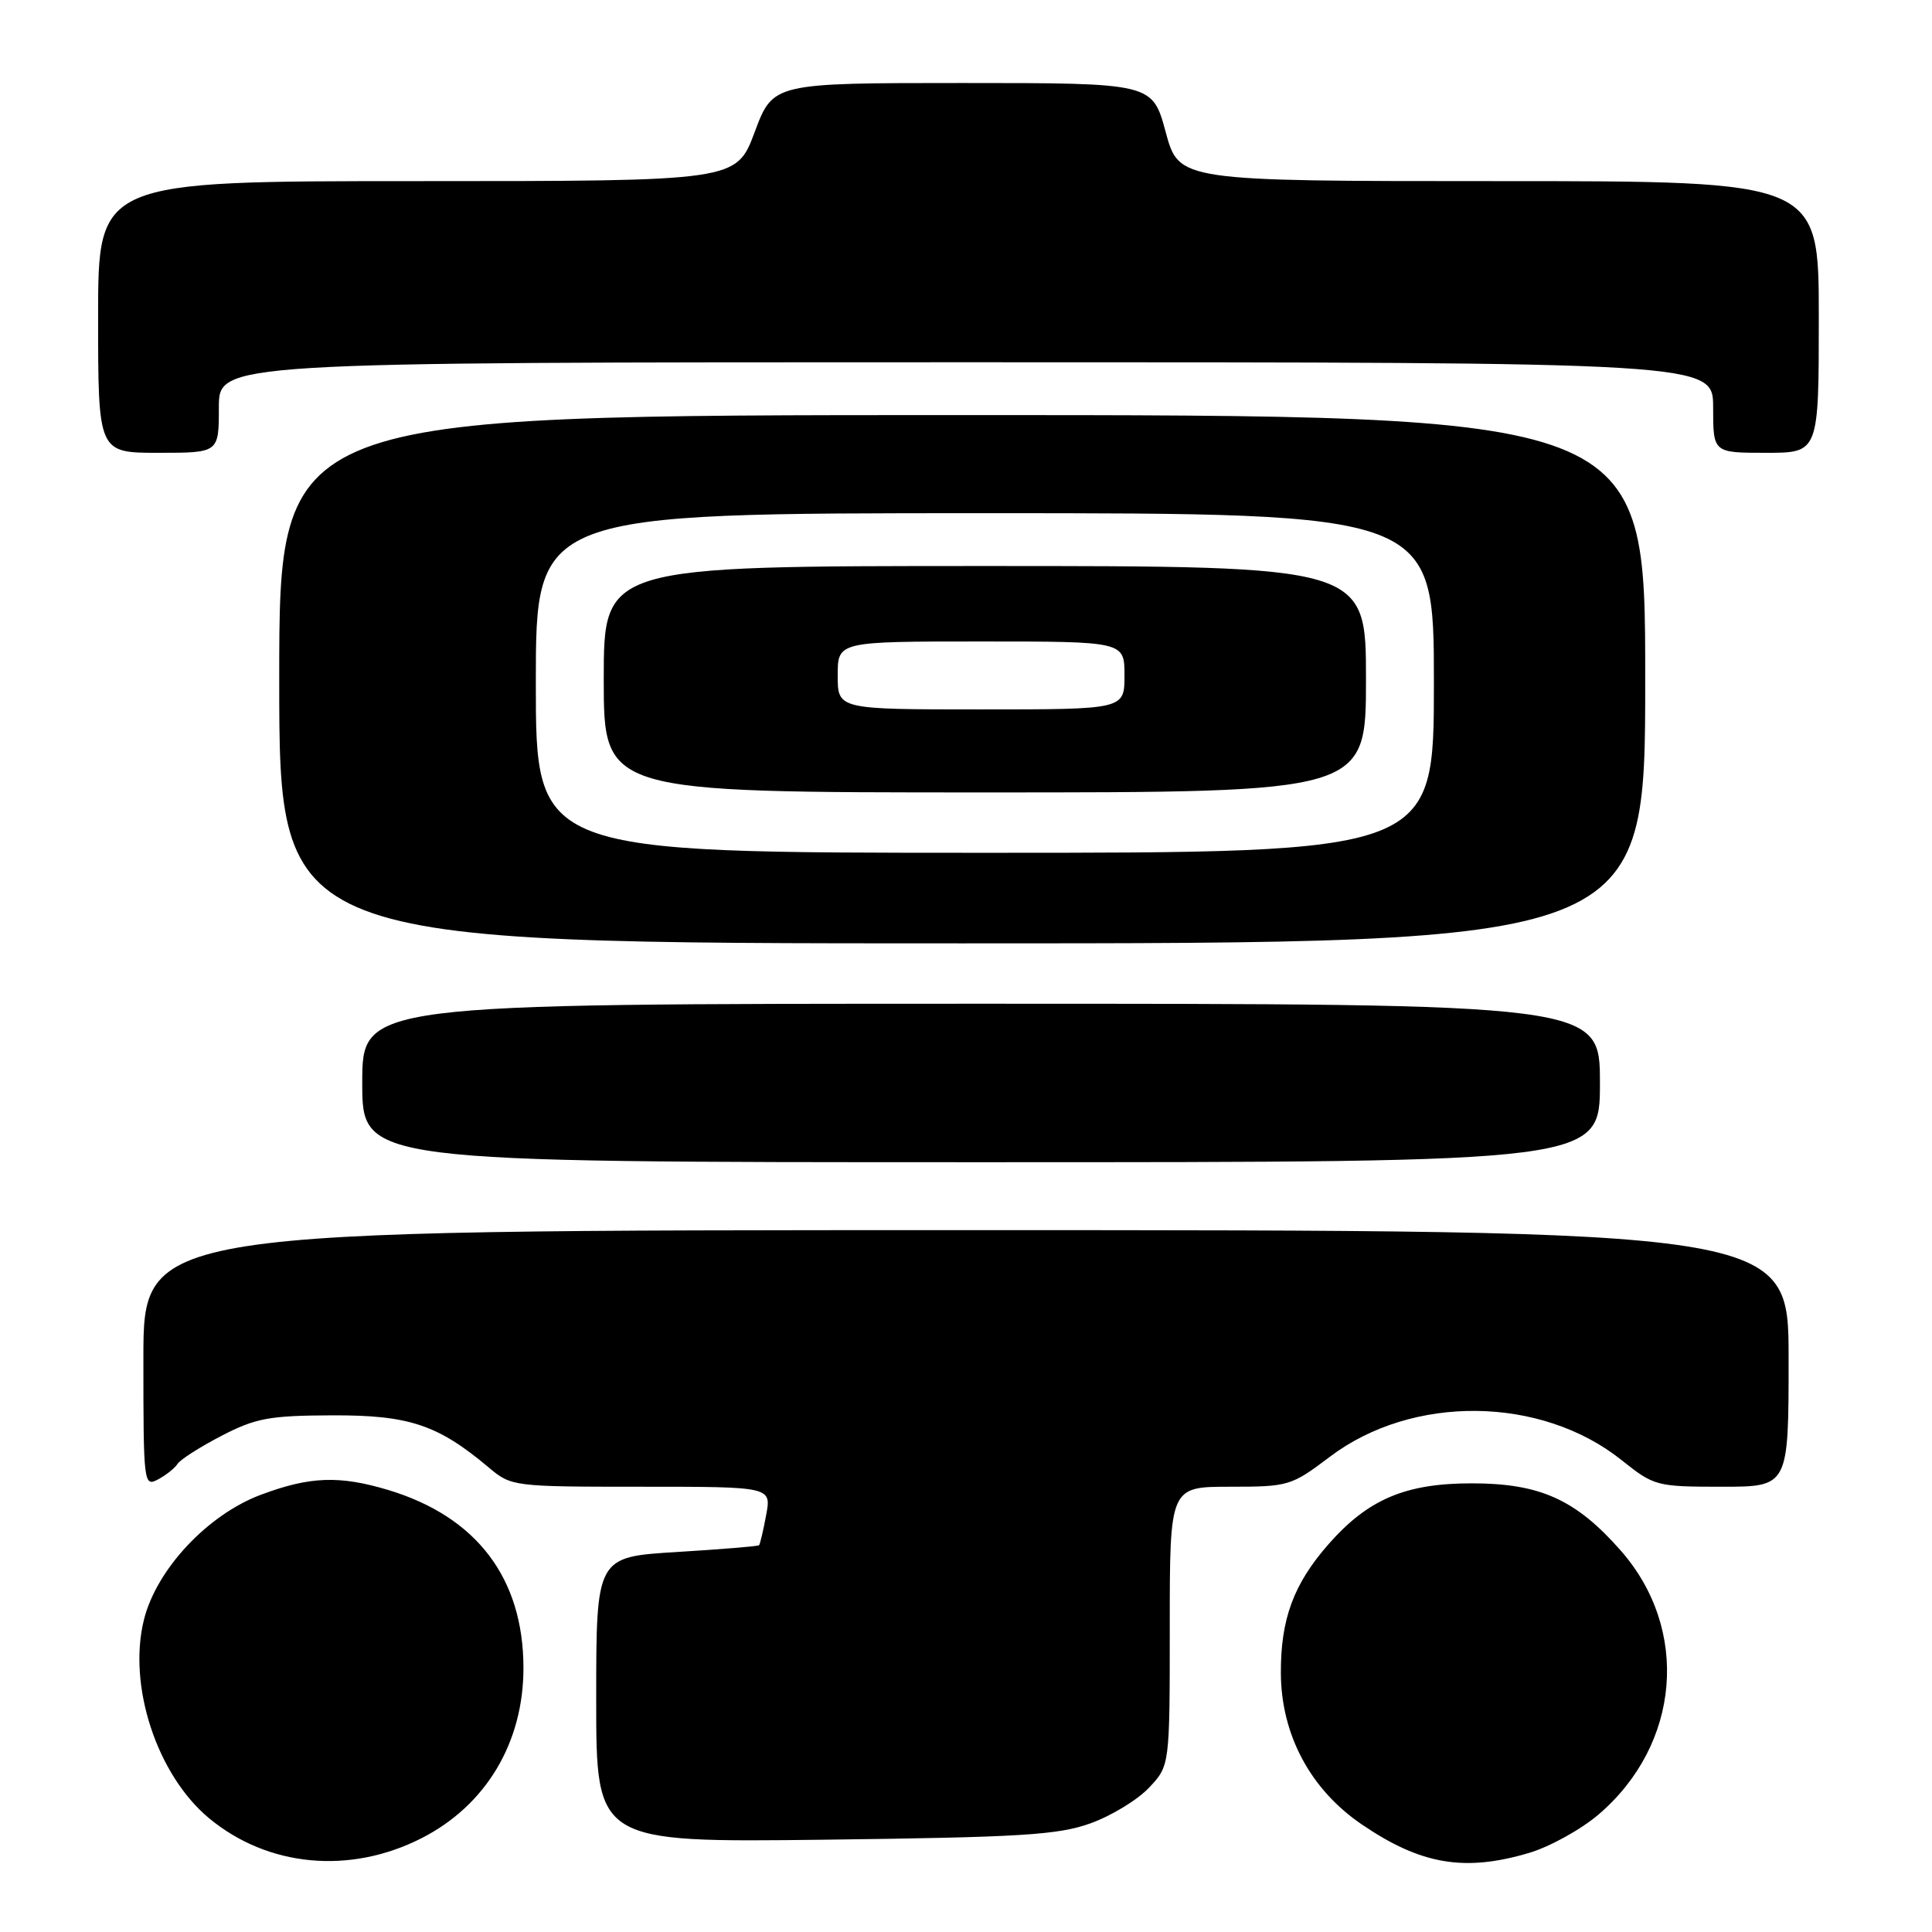 <?xml version="1.0" encoding="UTF-8" standalone="no"?>
<!DOCTYPE svg PUBLIC "-//W3C//DTD SVG 1.1//EN" "http://www.w3.org/Graphics/SVG/1.1/DTD/svg11.dtd" >
<svg xmlns="http://www.w3.org/2000/svg" xmlns:xlink="http://www.w3.org/1999/xlink" version="1.1" viewBox="0 0 256 256">
 <g >
 <path fill="currentColor"
d=" M 55.80 243.60 C 64.37 239.26 69.37 230.93 69.36 221.00 C 69.35 209.11 63.15 200.96 51.44 197.43 C 44.97 195.49 41.06 195.63 34.58 198.06 C 27.53 200.69 20.76 207.91 19.08 214.59 C 16.89 223.31 20.78 235.19 27.72 240.94 C 35.50 247.38 46.32 248.40 55.80 243.60 Z  M 202.61 245.52 C 205.35 244.71 209.50 242.41 211.83 240.42 C 222.68 231.13 223.95 215.91 214.75 205.45 C 208.79 198.68 204.05 196.55 195.00 196.55 C 186.23 196.55 181.26 198.66 176.03 204.62 C 171.41 209.88 169.69 214.54 169.72 221.70 C 169.76 229.87 173.64 237.12 180.45 241.75 C 188.28 247.08 194.06 248.06 202.61 245.52 Z  M 144.50 241.60 C 147.25 240.61 150.74 238.49 152.25 236.88 C 155.00 233.97 155.00 233.97 155.00 215.48 C 155.00 197.00 155.00 197.00 162.98 197.00 C 170.73 197.00 171.11 196.89 176.20 193.04 C 187.14 184.75 204.21 184.95 214.89 193.49 C 219.17 196.91 219.51 197.00 228.14 197.00 C 237.00 197.00 237.00 197.00 237.00 180.00 C 237.00 163.00 237.00 163.00 128.00 163.00 C 19.00 163.00 19.00 163.00 19.00 180.04 C 19.00 196.60 19.05 197.04 20.94 196.03 C 22.01 195.46 23.17 194.53 23.52 193.98 C 23.86 193.42 26.47 191.75 29.32 190.27 C 33.86 187.91 35.67 187.57 44.00 187.54 C 54.19 187.50 58.01 188.77 64.76 194.45 C 67.75 196.97 68.01 197.00 85.01 197.00 C 102.22 197.00 102.22 197.00 101.52 200.75 C 101.14 202.81 100.71 204.61 100.58 204.75 C 100.44 204.89 95.53 205.29 89.67 205.65 C 79.00 206.30 79.00 206.30 79.00 225.22 C 79.00 244.13 79.00 244.13 109.25 243.77 C 135.25 243.45 140.20 243.15 144.50 241.60 Z  M 212.00 143.50 C 212.00 133.00 212.00 133.00 130.00 133.00 C 48.00 133.00 48.00 133.00 48.00 143.50 C 48.00 154.00 48.00 154.00 130.00 154.00 C 212.00 154.00 212.00 154.00 212.00 143.50 Z  M 218.00 90.00 C 218.00 55.00 218.00 55.00 127.50 55.00 C 37.00 55.00 37.00 55.00 37.00 90.00 C 37.00 125.00 37.00 125.00 127.50 125.00 C 218.00 125.00 218.00 125.00 218.00 90.00 Z  M 29.00 54.00 C 29.00 48.00 29.00 48.00 128.00 48.00 C 227.00 48.00 227.00 48.00 227.00 54.00 C 227.00 60.00 227.00 60.00 234.00 60.00 C 241.00 60.00 241.00 60.00 241.00 42.00 C 241.00 24.00 241.00 24.00 198.61 24.00 C 156.22 24.00 156.22 24.00 154.46 17.50 C 152.70 11.00 152.70 11.00 127.57 11.00 C 102.43 11.00 102.43 11.00 100.00 17.50 C 97.57 24.00 97.57 24.00 55.28 24.00 C 13.00 24.00 13.00 24.00 13.00 42.00 C 13.00 60.00 13.00 60.00 21.00 60.00 C 29.00 60.00 29.00 60.00 29.00 54.00 Z  M 71.00 90.50 C 71.00 68.00 71.00 68.00 130.50 68.00 C 190.00 68.00 190.00 68.00 190.00 90.50 C 190.00 113.00 190.00 113.00 130.50 113.00 C 71.00 113.00 71.00 113.00 71.00 90.50 Z  M 181.00 90.00 C 181.00 75.00 181.00 75.00 130.50 75.00 C 80.00 75.00 80.00 75.00 80.00 90.00 C 80.00 105.00 80.00 105.00 130.50 105.00 C 181.00 105.00 181.00 105.00 181.00 90.00 Z  M 111.00 89.50 C 111.00 85.00 111.00 85.00 130.00 85.00 C 149.00 85.00 149.00 85.00 149.00 89.50 C 149.00 94.00 149.00 94.00 130.00 94.00 C 111.00 94.00 111.00 94.00 111.00 89.50 Z "/>
</g>
</svg>
